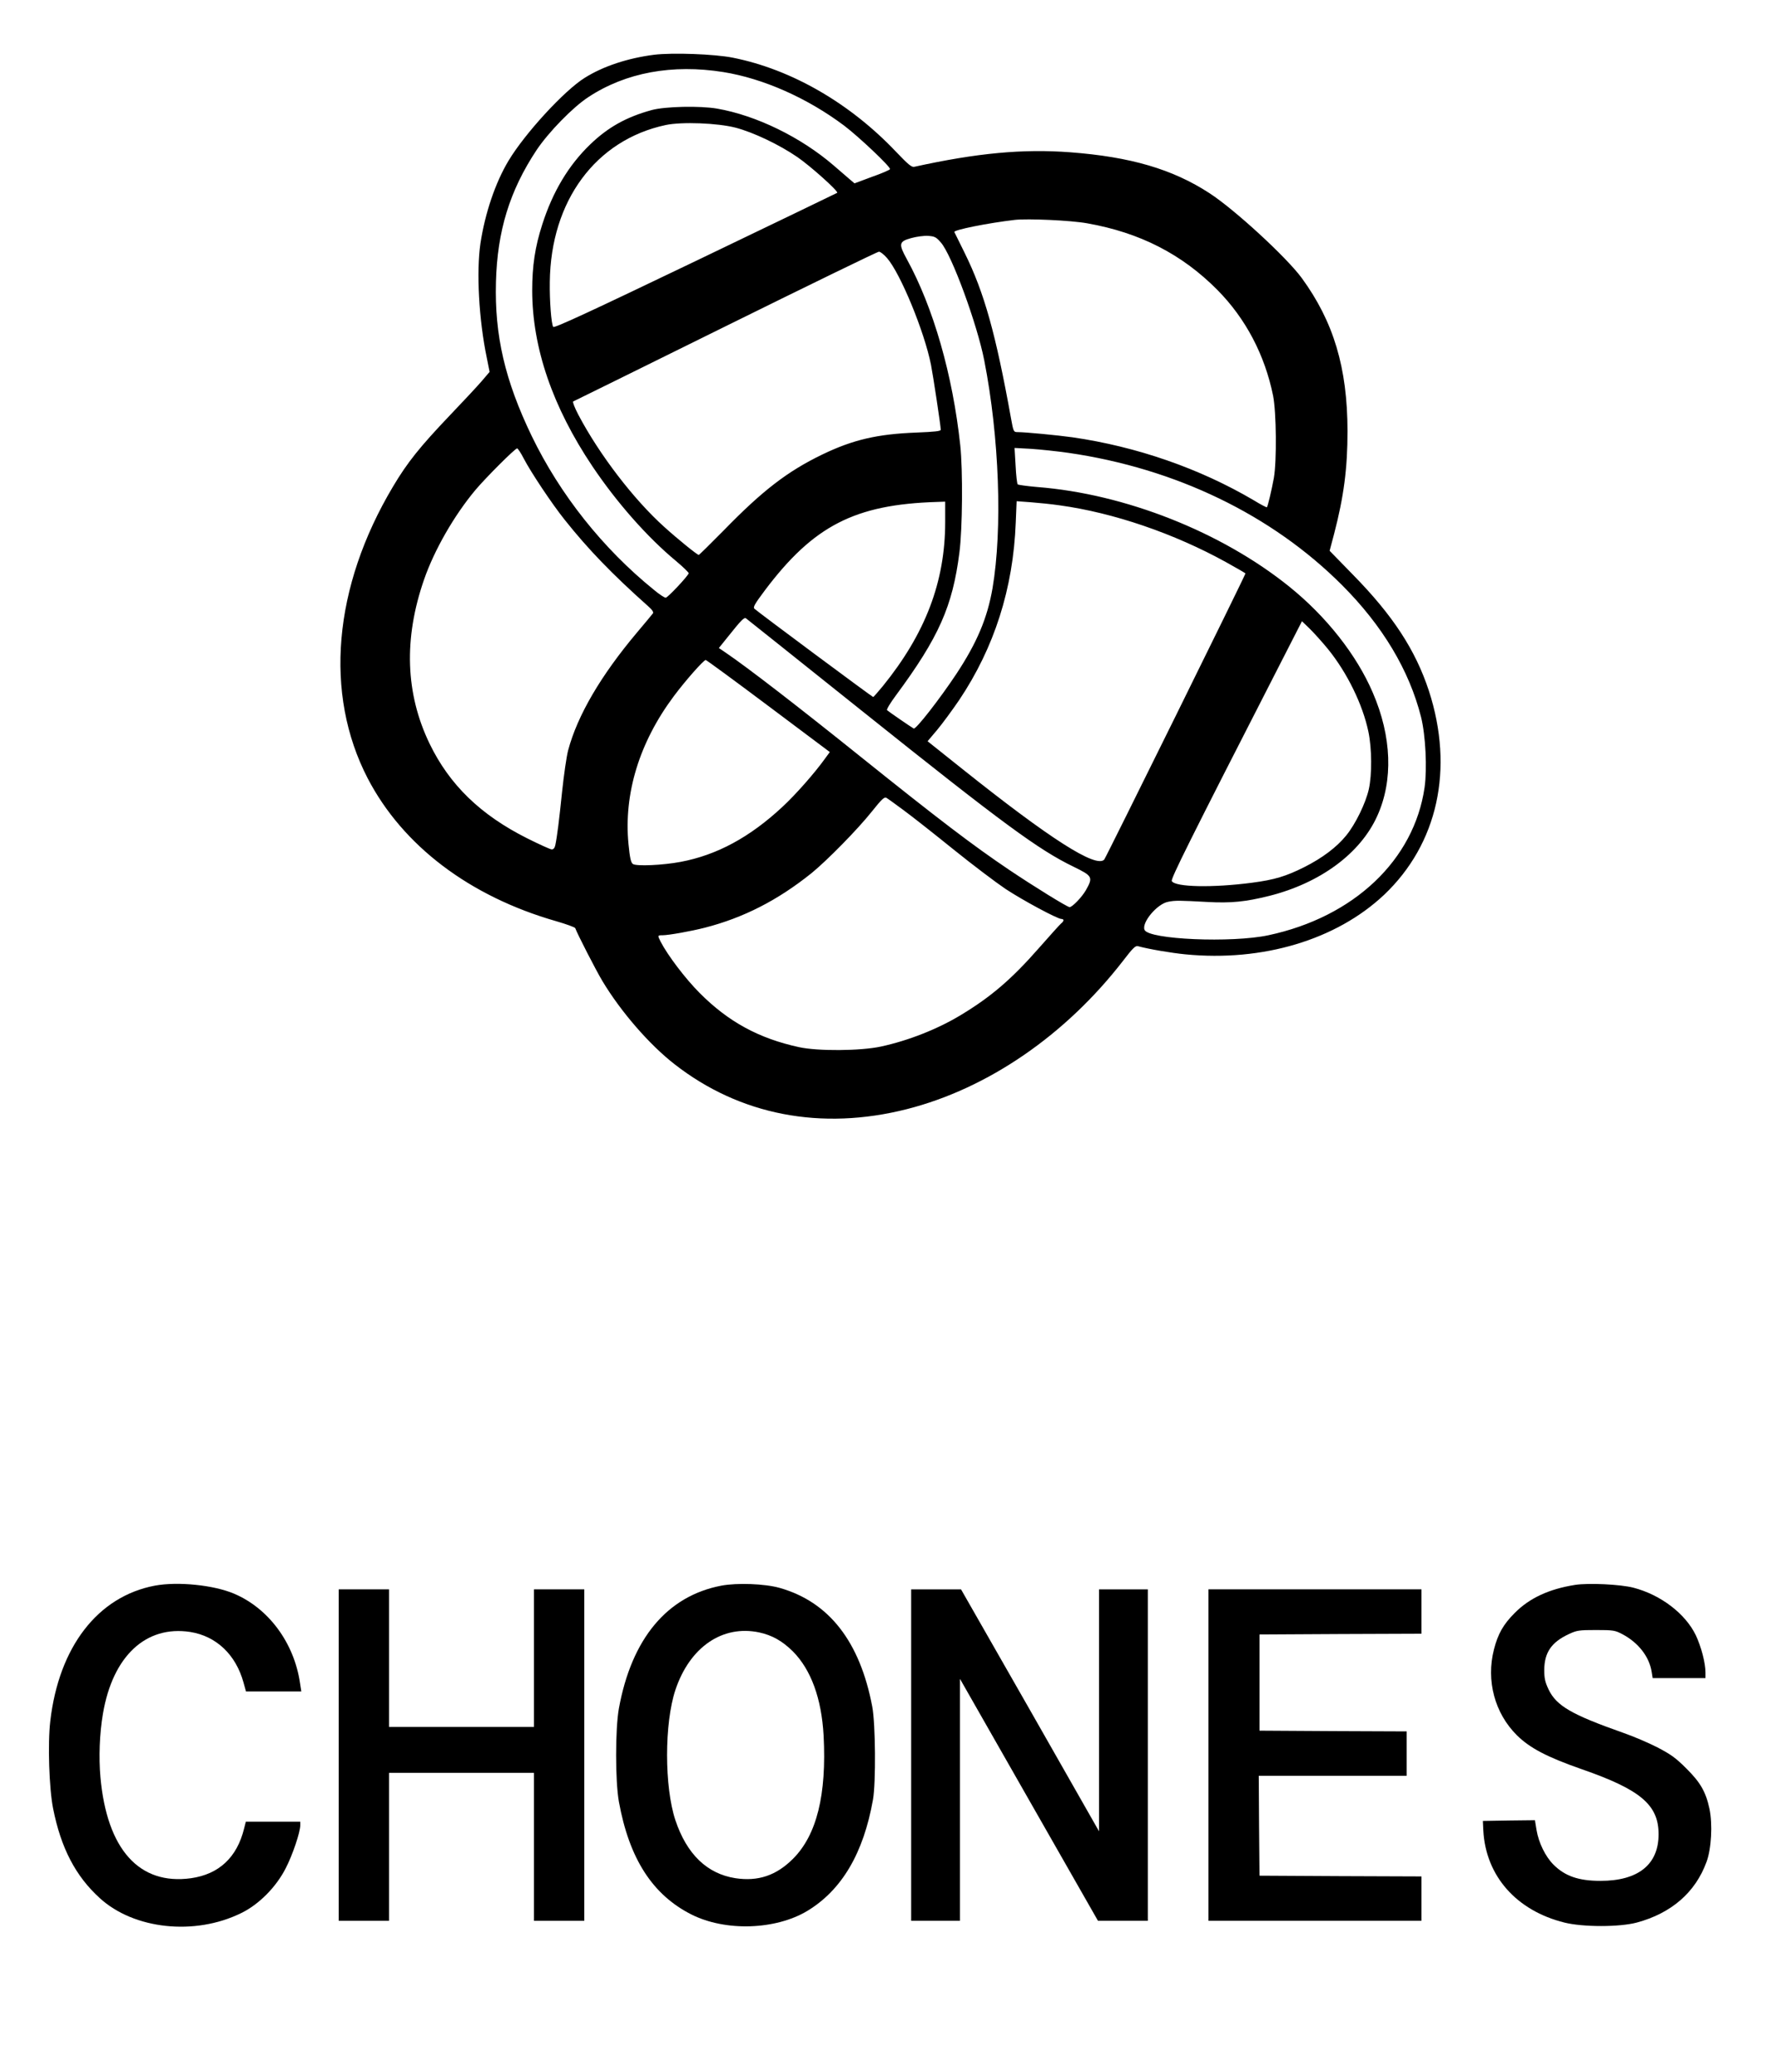 <?xml version="1.0" standalone="no"?>
<!DOCTYPE svg PUBLIC "-//W3C//DTD SVG 20010904//EN"
 "http://www.w3.org/TR/2001/REC-SVG-20010904/DTD/svg10.dtd">
<svg version="1.0" xmlns="http://www.w3.org/2000/svg"
 width="1200pt" height="1400pt" viewBox="0 0 1200 1400"
 preserveAspectRatio="xMidYMid meet">

<g transform="translate(0,1400) scale(0.1,-0.1)"
fill="#000000" stroke="none">
<path d="M4422 13630 c-178 -23 -343 -77 -469 -156 -137 -85 -404 -375 -515
-560 -89 -148 -159 -355 -190 -559 -28 -192 -11 -514 43 -773 l19 -95 -52 -61
c-29 -34 -126 -138 -216 -232 -204 -214 -288 -319 -385 -482 -405 -679 -467
-1401 -171 -1972 237 -455 688 -797 1274 -965 69 -20 127 -41 129 -47 13 -37
141 -287 184 -358 125 -208 318 -430 488 -562 441 -344 991 -450 1570 -303
547 139 1073 500 1462 1003 66 86 83 103 101 98 68 -19 226 -46 320 -55 523
-51 1020 98 1343 402 363 344 475 850 303 1379 -91 276 -243 509 -513 784
l-158 162 30 113 c66 253 91 444 91 697 -1 428 -94 738 -310 1034 -103 140
-454 463 -624 573 -249 162 -533 245 -941 276 -320 24 -630 -5 -1053 -98 -18
-5 -41 14 -124 101 -312 329 -707 557 -1103 636 -125 25 -407 35 -533 20z
m468 -117 c269 -43 568 -175 817 -362 98 -74 315 -279 310 -294 -1 -5 -56 -29
-122 -52 l-118 -44 -32 27 c-17 15 -66 57 -109 94 -222 191 -523 338 -788 384
-116 20 -352 15 -443 -10 -171 -47 -295 -116 -416 -233 -145 -140 -252 -318
-323 -540 -49 -152 -68 -279 -68 -448 1 -386 138 -785 407 -1186 164 -244 370
-478 564 -639 49 -41 88 -79 87 -84 -5 -19 -141 -164 -155 -165 -8 -1 -44 23
-80 53 -346 280 -635 644 -827 1041 -180 374 -251 678 -241 1040 9 343 92 615
274 890 80 120 245 290 351 359 252 166 568 224 912 169z m84 -376 c121 -32
295 -115 416 -198 88 -60 280 -232 270 -242 -3 -2 -434 -210 -959 -462 -715
-343 -955 -454 -961 -444 -13 21 -25 174 -23 304 6 547 310 959 783 1060 108
23 351 14 474 -18z m2376 -646 c357 -63 641 -209 880 -450 192 -194 321 -440
377 -716 22 -112 25 -440 5 -555 -14 -77 -41 -192 -47 -198 -2 -2 -43 19 -90
48 -364 214 -789 362 -1225 425 -102 14 -317 35 -371 35 -26 0 -28 3 -44 93
-103 571 -181 850 -313 1117 -37 74 -68 138 -70 142 -7 14 227 61 408 82 88
10 380 -3 490 -23z m-989 -130 c73 -82 245 -551 293 -796 102 -519 124 -1140
56 -1540 -35 -202 -105 -368 -245 -580 -111 -167 -274 -377 -288 -368 -18 10
-171 115 -180 124 -5 4 22 49 60 100 290 392 383 602 429 964 21 159 24 556 6
725 -51 476 -182 933 -362 1260 -56 102 -53 118 30 141 36 10 87 17 115 15 44
-3 54 -8 86 -45z m-364 -105 c90 -103 252 -495 297 -721 15 -77 66 -414 66
-439 0 -10 -42 -14 -162 -19 -266 -10 -430 -48 -638 -148 -236 -114 -404 -243
-667 -513 -90 -91 -166 -166 -169 -166 -10 0 -139 104 -233 189 -207 186 -440
490 -582 760 -24 46 -39 85 -34 88 6 2 469 231 1030 508 561 277 1027 504
1037 504 9 1 34 -19 55 -43z m-2457 -1353 c47 -91 192 -309 278 -416 159 -200
323 -369 561 -581 31 -27 41 -43 35 -51 -5 -7 -54 -66 -109 -131 -243 -289
-401 -558 -464 -794 -11 -41 -29 -167 -41 -280 -20 -194 -33 -300 -46 -362 -4
-18 -12 -28 -24 -28 -9 0 -84 34 -166 75 -315 158 -525 361 -660 640 -163 338
-176 709 -37 1109 69 199 203 433 348 606 71 84 267 280 281 280 5 0 25 -30
44 -67z m3682 37 c726 -105 1376 -419 1850 -893 275 -275 455 -576 535 -892
31 -124 42 -349 24 -476 -71 -491 -478 -876 -1056 -999 -247 -53 -808 -29
-837 36 -22 48 84 176 159 190 47 10 79 9 263 -1 164 -9 260 1 421 41 345 87
616 287 730 540 109 240 98 537 -30 833 -109 255 -315 516 -565 717 -458 369
-1110 627 -1705 673 -68 6 -127 14 -131 18 -4 4 -11 62 -14 127 l-7 119 110
-6 c61 -4 175 -16 253 -27z m-832 -467 c0 -405 -134 -755 -422 -1110 -33 -40
-62 -73 -65 -73 -6 0 -779 574 -802 596 -12 10 0 31 71 126 328 435 607 579
1161 596 l57 2 0 -137z m775 112 c363 -50 773 -190 1124 -384 72 -40 131 -74
131 -76 0 -11 -944 -1922 -955 -1934 -56 -58 -365 139 -957 611 l-237 189 65
77 c35 42 102 133 149 202 237 354 365 753 382 1199 l6 144 96 -7 c53 -4 141
-13 196 -21z m-1335 -1391 c952 -761 1191 -936 1426 -1050 131 -64 135 -71 85
-160 -28 -48 -92 -114 -110 -114 -15 0 -242 140 -410 253 -242 163 -471 337
-1006 766 -425 341 -762 601 -908 700 l-47 32 62 77 c90 113 110 133 122 123
6 -4 360 -287 786 -627z m3147 421 c131 -161 236 -377 274 -559 24 -114 25
-290 3 -389 -21 -94 -90 -236 -153 -313 -64 -79 -161 -152 -284 -214 -122 -61
-199 -85 -352 -105 -266 -35 -520 -30 -543 11 -8 15 113 258 725 1453 l155
303 55 -53 c30 -30 84 -90 120 -134z m-3782 -386 l415 -311 -33 -45 c-68 -95
-198 -243 -288 -326 -219 -204 -442 -325 -687 -371 -120 -23 -303 -31 -324
-14 -13 10 -20 42 -29 134 -33 340 73 687 306 999 79 106 202 245 216 245 5 0
196 -140 424 -311z m914 -704 c56 -41 207 -160 337 -265 129 -104 288 -224
352 -267 115 -76 351 -203 378 -203 19 0 18 -15 -3 -31 -9 -8 -76 -82 -148
-164 -185 -211 -325 -331 -529 -454 -157 -95 -355 -173 -540 -213 -138 -30
-428 -32 -555 -4 -271 59 -477 171 -671 366 -96 96 -216 254 -264 347 -21 42
-21 43 13 43 41 0 192 27 286 51 261 67 493 185 723 370 105 86 310 294 407
416 64 80 83 99 97 92 9 -5 62 -43 117 -84z"/>
<path d="M1047 3285 c-386 -73 -649 -414 -707 -915 -18 -151 -8 -456 19 -591
53 -267 152 -457 315 -605 231 -212 643 -256 956 -102 120 58 237 176 302 304
46 89 98 243 98 290 l0 24 -184 0 -184 0 -12 -47 c-48 -195 -170 -308 -358
-335 -351 -49 -569 195 -613 682 -12 136 -6 296 17 430 66 389 290 598 590
552 176 -28 308 -153 360 -341 l17 -61 187 0 187 0 -9 58 c-40 271 -212 503
-444 602 -137 59 -382 84 -537 55z"/>
<path d="M4877 3285 c-367 -70 -607 -358 -693 -830 -25 -141 -25 -489 0 -630
70 -385 227 -629 490 -762 230 -116 569 -105 784 24 233 141 380 390 444 753
20 115 17 510 -5 627 -83 440 -293 709 -627 803 -100 28 -286 35 -393 15z
m255 -316 c88 -19 157 -58 228 -128 123 -124 194 -318 208 -569 21 -400 -46
-672 -207 -833 -113 -113 -236 -154 -389 -131 -192 30 -329 162 -406 392 -75
226 -75 654 0 880 97 290 318 441 566 389z"/>
<path d="M10648 3290 c-176 -28 -308 -89 -408 -190 -77 -77 -113 -141 -140
-246 -54 -211 5 -431 155 -580 88 -87 205 -148 440 -230 397 -138 518 -241
518 -439 0 -205 -138 -315 -393 -315 -148 0 -240 32 -318 110 -54 54 -100 148
-114 233 l-11 67 -176 -2 -176 -3 3 -65 c17 -307 223 -541 549 -622 125 -31
371 -31 488 0 234 63 397 204 472 410 33 88 42 254 20 359 -25 115 -61 178
-157 273 -71 71 -103 94 -195 142 -60 31 -164 75 -230 98 -352 124 -453 183
-506 294 -23 49 -29 74 -29 131 1 118 48 187 165 242 56 26 69 28 185 28 118
0 128 -2 178 -28 108 -57 182 -152 198 -254 l7 -43 178 0 179 0 0 38 c0 65
-29 174 -65 251 -70 146 -237 274 -422 322 -89 23 -303 33 -395 19z"/>
<path d="M2290 2140 l0 -1120 170 0 170 0 0 500 0 500 490 0 490 0 0 -500 0
-500 170 0 170 0 0 1120 0 1120 -170 0 -170 0 0 -465 0 -465 -490 0 -490 0 0
465 0 465 -170 0 -170 0 0 -1120z"/>
<path d="M6160 2140 l0 -1120 165 0 165 0 0 818 0 817 466 -817 467 -818 168
0 169 0 0 1120 0 1120 -165 0 -165 0 0 -817 0 -818 -466 818 -467 817 -168 0
-169 0 0 -1120z"/>
<path d="M8170 2140 l0 -1120 720 0 720 0 0 150 0 150 -547 2 -548 3 -3 338
-2 337 500 0 500 0 0 150 0 150 -497 2 -498 3 0 325 0 325 548 3 547 2 0 150
0 150 -720 0 -720 0 0 -1120z"/>
</g>
</svg>
